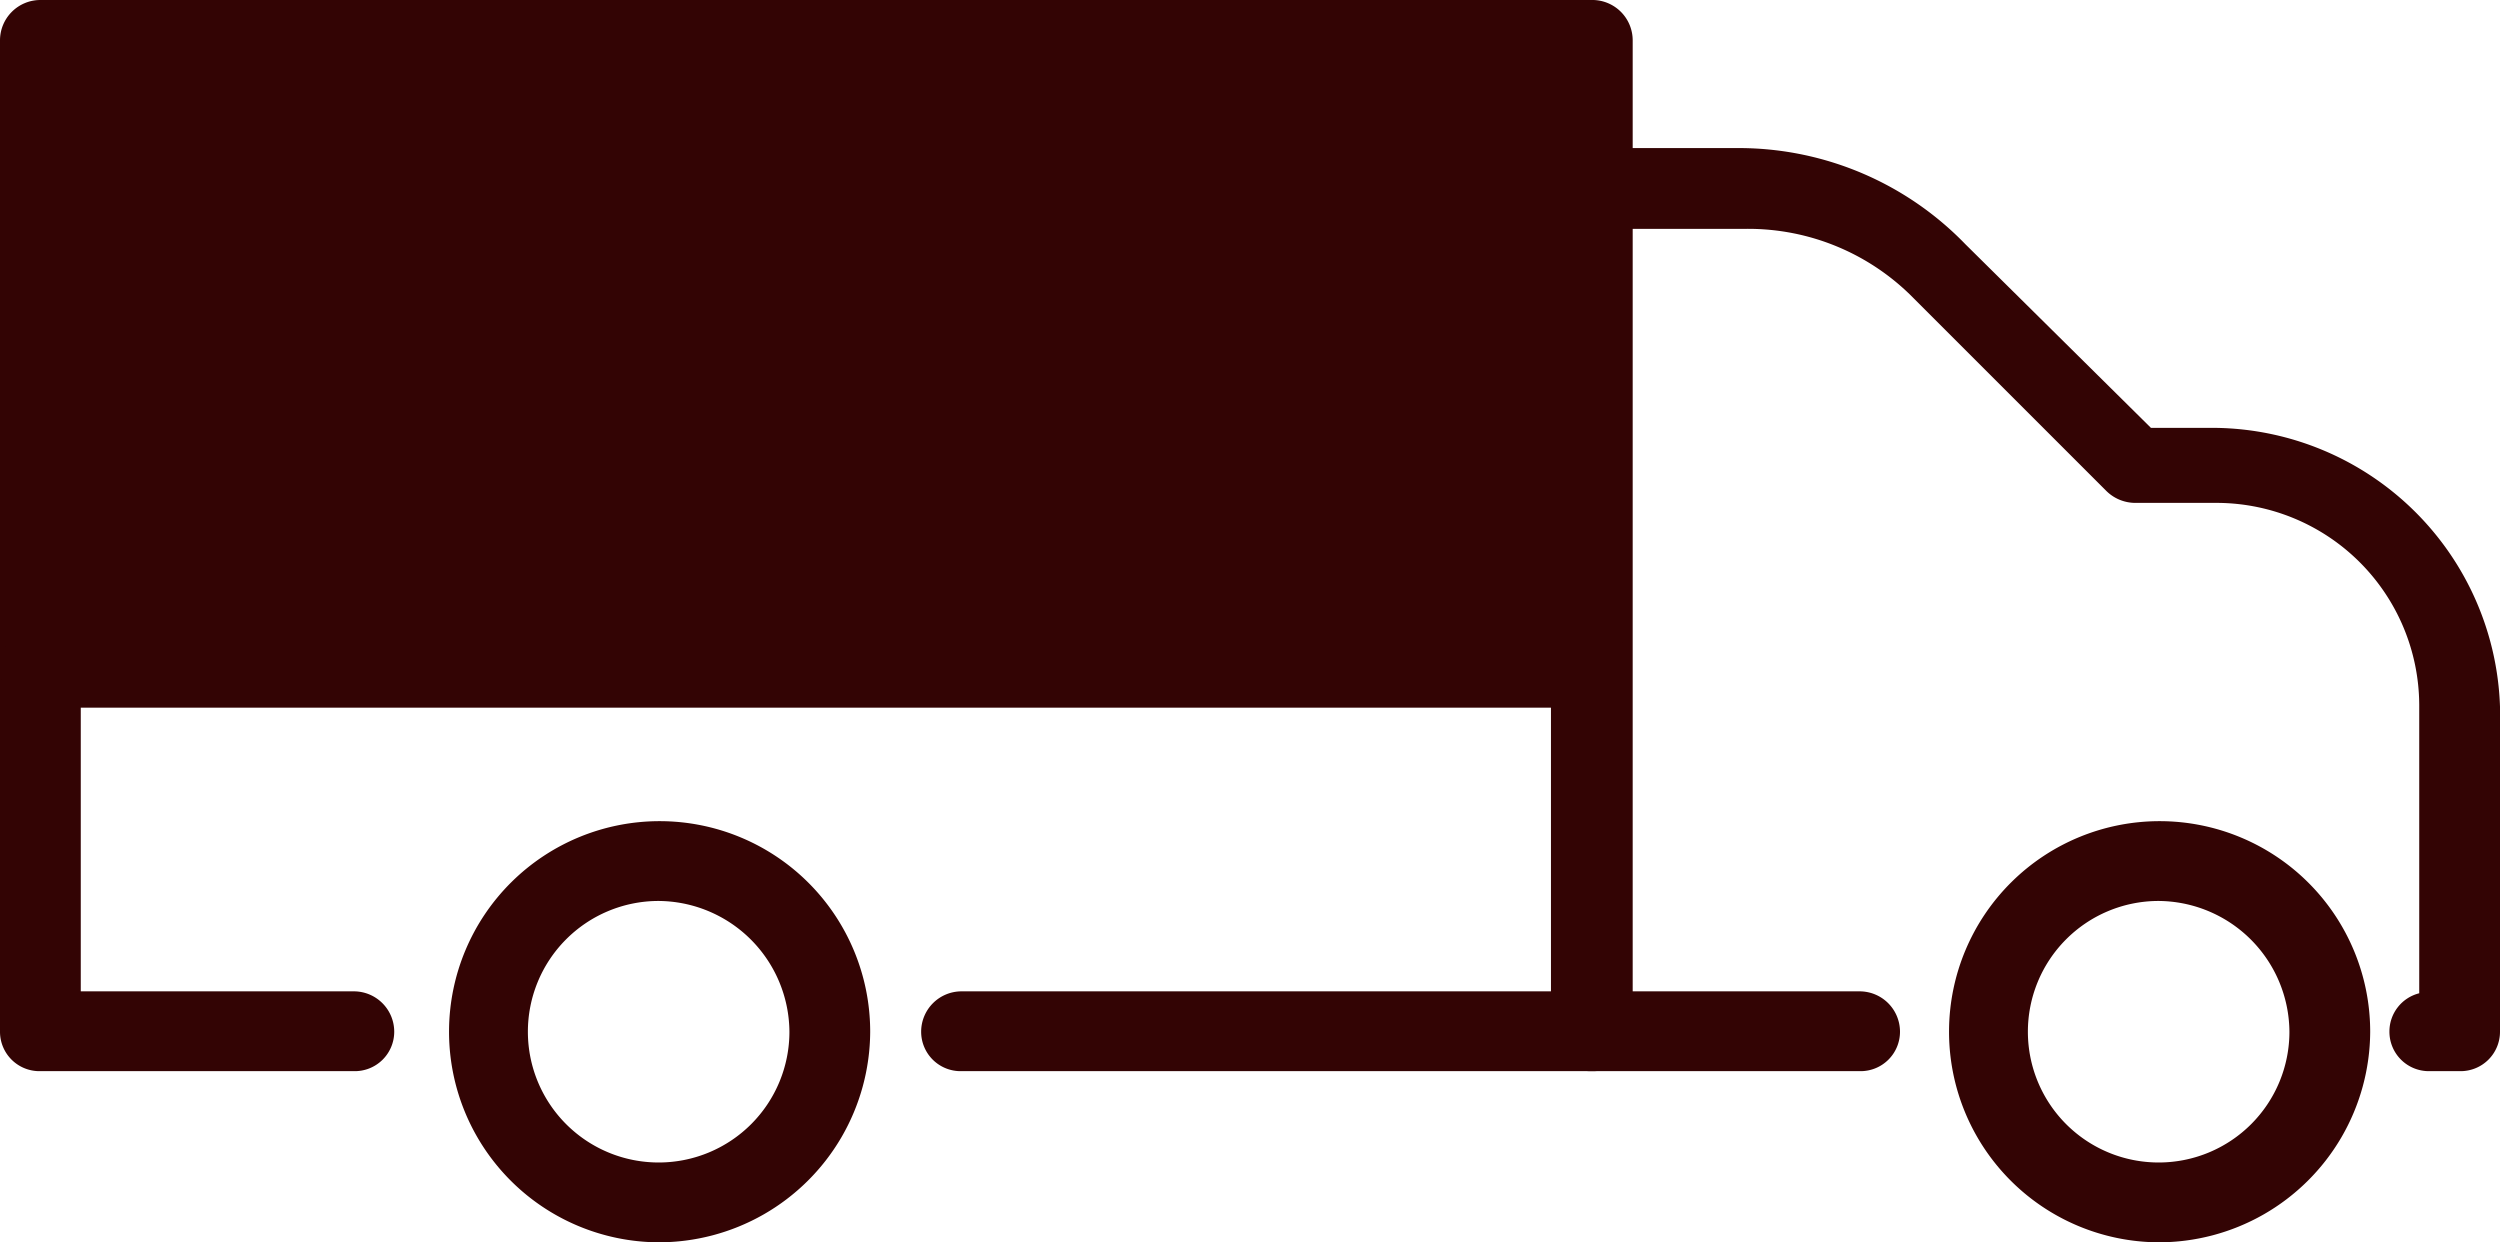 <svg id="Layer_1" data-name="Layer 1" xmlns="http://www.w3.org/2000/svg" width="26" height="12.92" viewBox="0 0 26 12.92">
  <defs>
    <style>
      .cls-1 {
        fill: #330404;
      }
    </style>
  </defs>
  <title>trackingOrderUPS_v1</title>
  <g>
    <path class="cls-1" d="M19.34,11.14H16.55a.41.41,0,0,1-.42-.41.42.42,0,0,1,.42-.42h2.79a.42.42,0,0,1,.42.42A.41.41,0,0,1,19.34,11.14Z"/>
    <path class="cls-1" d="M25.58,11.14h-.31a.41.41,0,0,1-.42-.41.41.41,0,0,1,.31-.4v-3a2.11,2.11,0,0,0-2.11-2.1H22.2a.43.43,0,0,1-.3-.13l-2-2a2.41,2.41,0,0,0-1.74-.72H16.55a.42.42,0,0,1,0-.84h1.56a3.28,3.28,0,0,1,2.33,1l1.93,1.91h.68A3,3,0,0,1,26,7.35v3.38A.41.41,0,0,1,25.58,11.14Z"/>
    <path class="cls-1" d="M6.84,12.92a2.19,2.19,0,1,1,2.21-2.19A2.2,2.2,0,0,1,6.84,12.92Zm0-3.55a1.36,1.36,0,1,0,1.37,1.36A1.37,1.37,0,0,0,6.84,9.37Z"/>
    <path class="cls-1" d="M22.44,12.92a2.19,2.19,0,1,1,2.21-2.19A2.2,2.2,0,0,1,22.44,12.92Zm0-3.55a1.36,1.36,0,1,0,1.37,1.36A1.37,1.37,0,0,0,22.44,9.37Z"/>
    <path class="cls-1" d="M16.55,0H.42A.42.42,0,0,0,0,.42V10.73a.41.41,0,0,0,.42.41H3.68a.41.41,0,0,0,.42-.41.42.42,0,0,0-.42-.42H.84V6.9H16.13v3.41H10a.42.42,0,0,0-.42.42.41.41,0,0,0,.42.41h6.56a.41.41,0,0,0,.42-.41V.42A.42.42,0,0,0,16.55,0Z"/>
    <path class="cls-1" d="M16.55,7.36H.42A.42.42,0,0,1,0,6.94a.41.41,0,0,1,.42-.41H16.55a.41.41,0,0,1,.42.41A.42.42,0,0,1,16.55,7.36Z"/>
  </g>
</svg>

